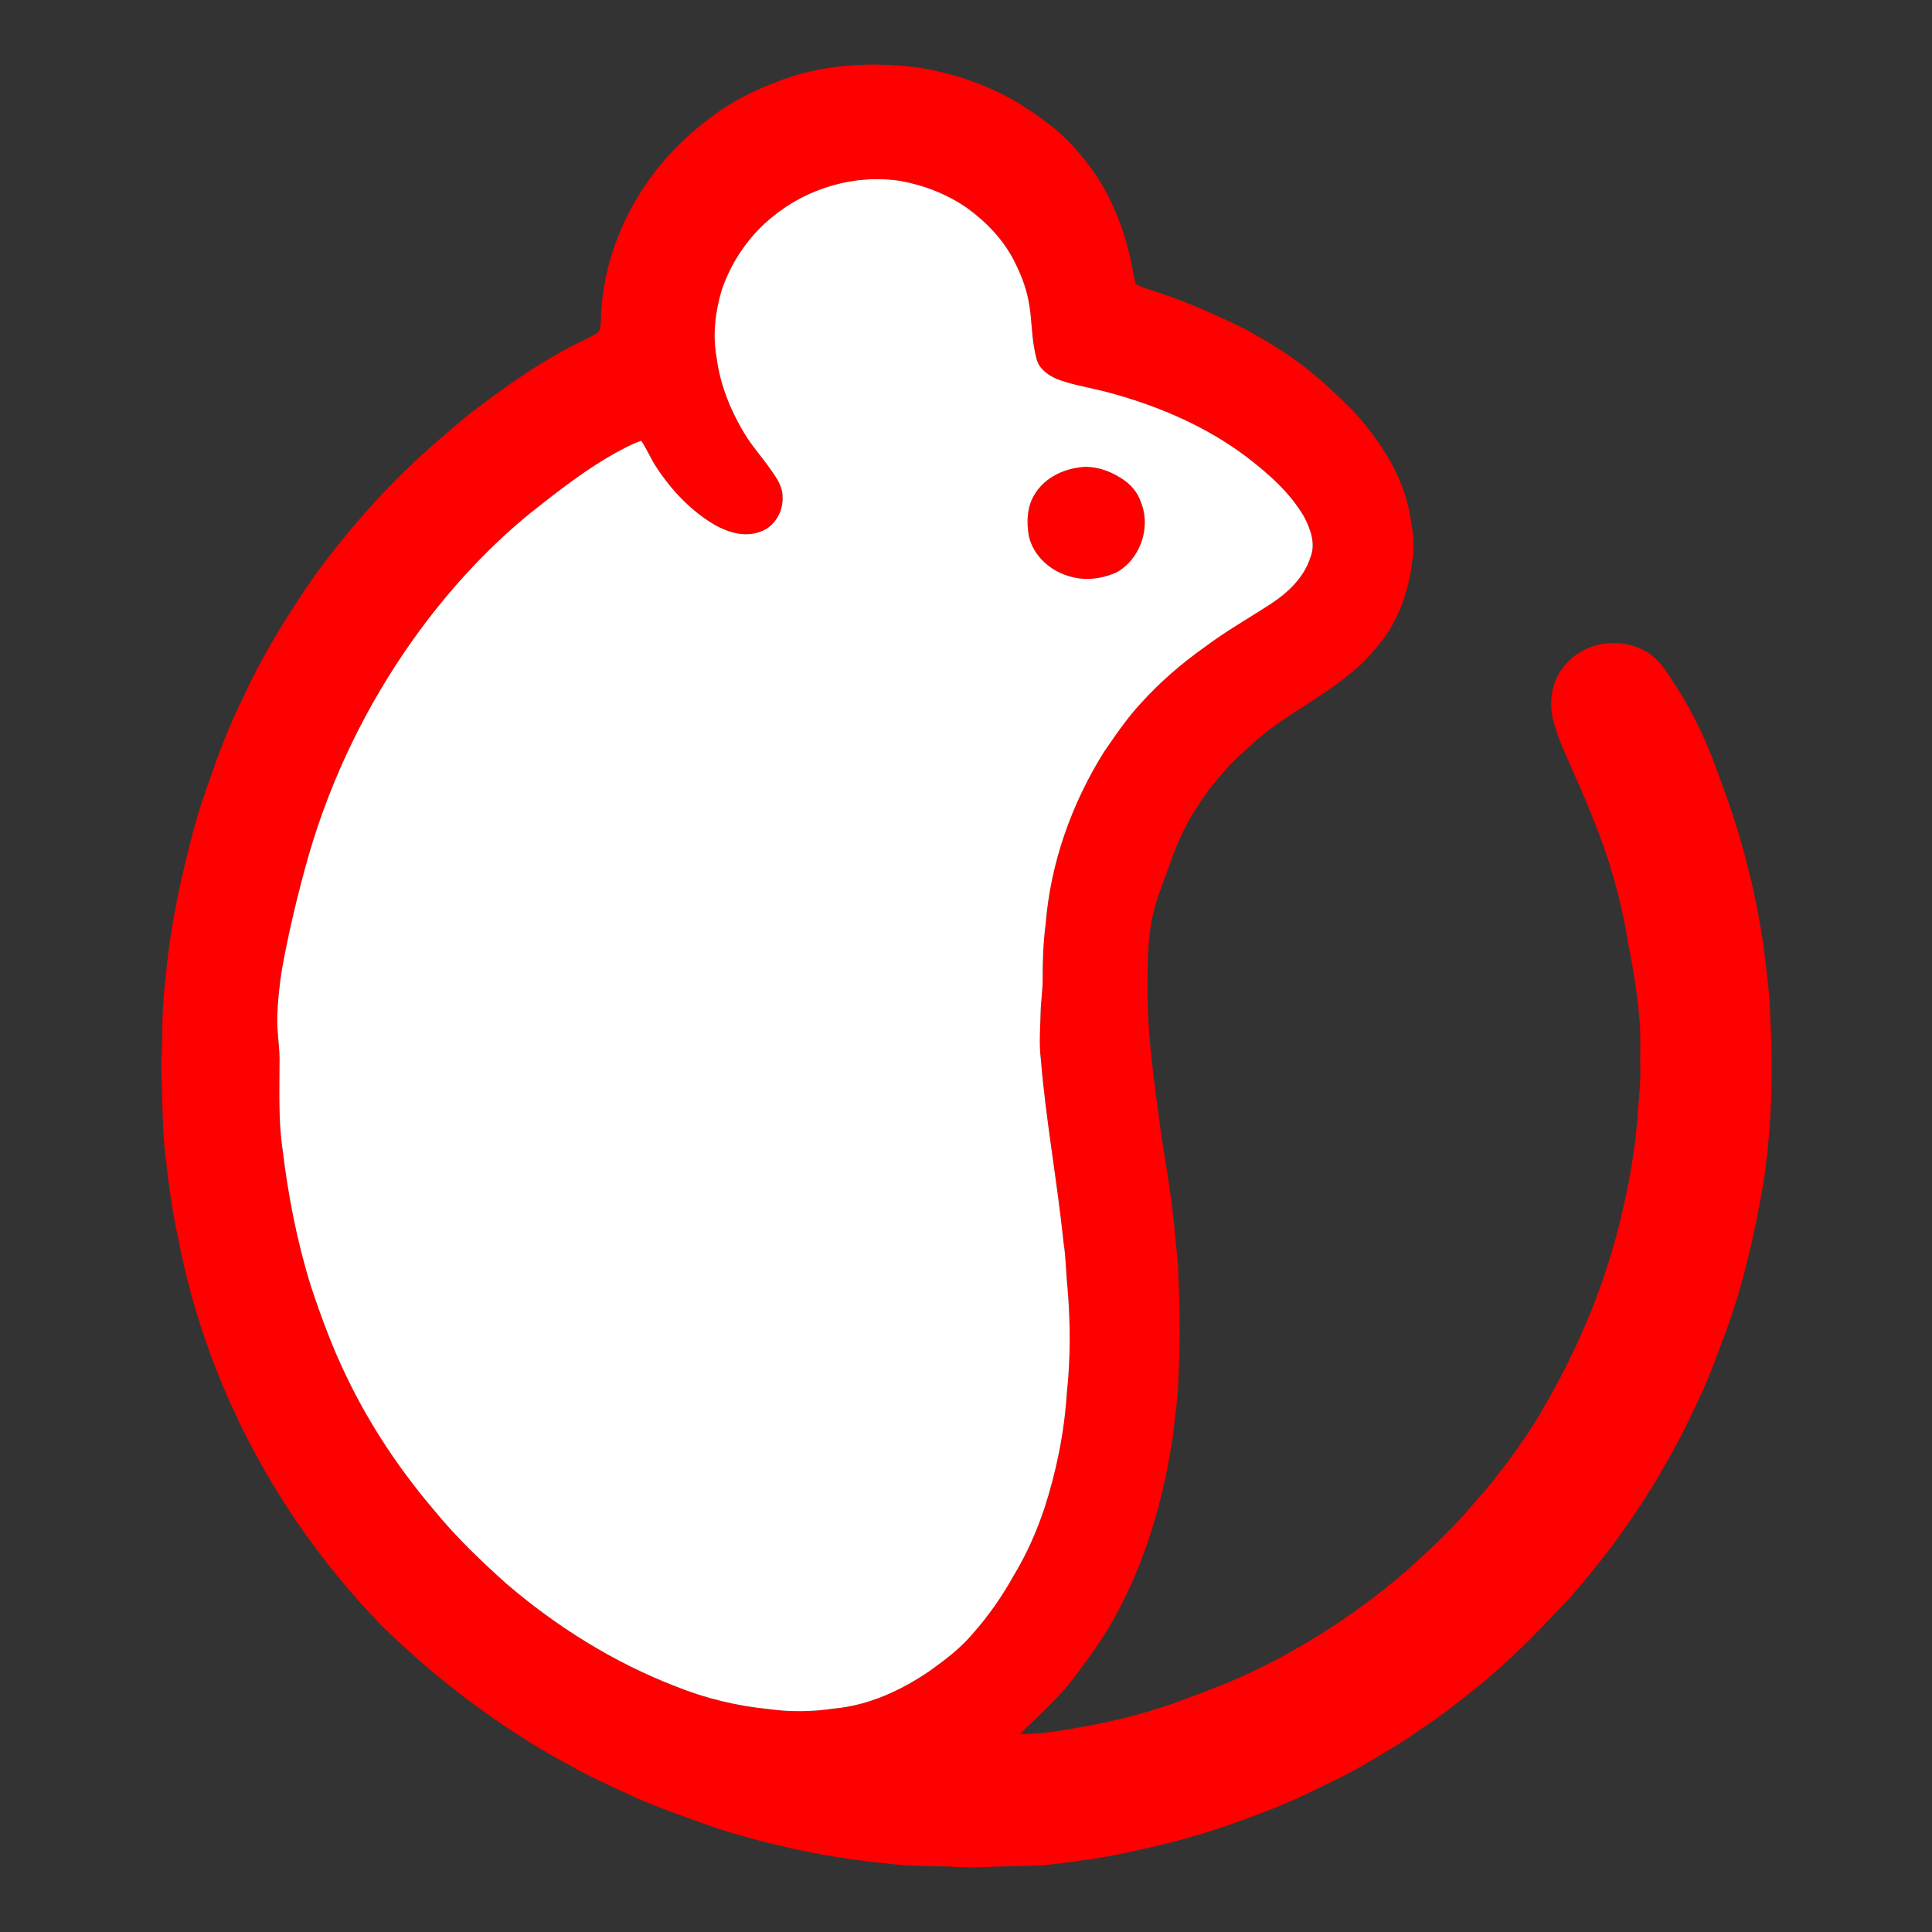 <?xml version="1.0" encoding="UTF-8" ?>
<!DOCTYPE svg PUBLIC "-//W3C//DTD SVG 1.1//EN" "http://www.w3.org/Graphics/SVG/1.1/DTD/svg11.dtd">
<svg width="1000pt" height="1000pt" viewBox="0 0 1000 1000" version="1.1" xmlns="http://www.w3.org/2000/svg">
<rect x="0" y="0" width="1000" height="1000" fill="#333333" stroke="none"/>
<g id="#ff0000ff">
<path fill="#ff0000" opacity="1.00" d=" M 400.87 42.85 C 424.01 33.38 449.66 31.83 474.28 34.80 C 493.23 37.67 511.71 44.03 528.14 53.93 C 536.86 59.66 545.63 65.53 552.95 73.04 C 563.20 83.65 571.79 95.99 577.40 109.67 C 581.75 119.79 584.68 130.47 586.58 141.31 C 586.88 143.25 587.43 145.14 587.95 147.03 C 590.87 148.75 594.16 149.64 597.36 150.66 C 611.02 155.03 624.22 160.67 637.16 166.82 C 647.24 171.28 656.54 177.26 665.84 183.12 C 678.45 191.57 689.66 201.90 700.33 212.65 C 713.58 227.14 724.99 244.13 729.23 263.57 C 730.46 270.30 731.87 277.08 731.63 283.95 C 730.50 300.33 726.05 316.89 716.33 330.33 C 711.08 337.01 705.51 343.56 698.73 348.75 C 683.68 361.39 665.63 369.86 650.76 382.75 C 644.30 388.61 637.60 394.28 632.09 401.09 C 626.09 407.62 621.24 415.07 616.58 422.59 C 611.85 430.66 608.22 439.32 605.17 448.15 C 601.52 458.45 597.09 468.62 595.58 479.53 C 594.16 489.28 593.90 499.16 593.99 509.00 C 593.57 535.74 597.77 562.23 601.22 588.66 C 603.76 603.70 606.11 618.77 607.78 633.92 C 608.25 643.31 610.07 652.58 609.96 662.00 C 610.70 675.45 610.80 688.93 610.43 702.39 C 609.82 710.59 610.16 718.84 608.97 726.99 C 607.96 734.04 607.63 741.18 606.32 748.20 C 600.94 781.73 590.58 814.80 572.98 843.99 C 567.03 853.54 560.34 862.59 553.46 871.48 C 545.68 880.87 536.63 889.07 527.89 897.53 C 536.89 897.61 545.84 896.43 554.67 894.79 C 572.39 891.96 589.90 887.70 606.88 881.86 C 613.42 879.38 620.01 877.02 626.54 874.51 C 653.24 864.26 678.44 850.28 701.70 833.68 C 722.02 819.39 740.45 802.57 757.44 784.48 C 763.47 777.17 770.12 770.39 775.70 762.71 C 785.62 750.29 794.43 737.00 802.12 723.09 C 819.93 691.50 833.42 657.35 840.91 621.83 C 844.10 607.93 846.21 593.78 847.56 579.59 C 847.87 570.71 849.29 561.89 849.03 553.00 C 848.87 546.31 849.16 539.62 848.96 532.94 C 848.06 517.38 845.48 501.98 842.46 486.71 C 838.95 465.02 832.82 443.78 824.46 423.47 C 819.62 410.95 813.92 398.79 808.59 386.48 C 806.58 381.31 804.56 376.10 803.44 370.66 C 802.12 362.82 803.13 354.30 807.56 347.56 C 813.21 338.69 823.46 333.04 833.96 332.90 C 841.11 332.62 848.48 334.45 854.31 338.71 C 859.67 342.77 863.24 348.60 866.85 354.17 C 876.91 369.47 884.48 386.28 890.44 403.56 C 902.82 436.35 911.28 470.70 914.66 505.61 C 916.32 517.32 916.30 529.18 916.90 540.97 C 917.40 564.90 916.37 588.91 912.67 612.58 C 907.90 640.60 901.44 668.49 891.15 695.05 C 887.89 704.00 884.44 712.90 880.58 721.62 C 874.52 734.37 868.50 747.16 861.21 759.27 C 853.50 773.17 844.45 786.27 835.19 799.17 C 825.93 811.16 816.60 823.16 805.94 833.94 C 793.71 847.05 780.98 859.73 767.15 871.17 C 756.41 879.84 745.62 888.51 733.98 895.96 C 725.33 902.22 716.03 907.47 706.87 912.92 C 698.14 918.13 688.93 922.45 679.77 926.83 C 667.65 932.86 655.01 937.75 642.30 942.37 C 624.09 949.17 605.29 954.27 586.27 958.22 C 572.98 961.37 559.42 963.13 545.89 964.85 C 534.95 966.07 523.93 965.80 512.95 966.23 C 505.66 966.84 498.35 966.54 491.06 966.09 C 479.59 965.94 468.09 965.77 456.69 964.30 C 427.51 961.40 398.69 955.09 370.75 946.22 C 356.89 941.22 342.91 936.53 329.41 930.60 C 317.42 925.10 305.34 919.75 293.89 913.17 C 267.23 898.85 242.49 881.14 219.42 861.59 C 210.75 853.60 201.59 846.12 193.67 837.35 C 142.32 783.14 106.18 714.32 92.24 640.86 C 89.21 627.13 87.22 613.20 85.76 599.23 C 83.71 584.16 84.35 568.93 83.45 553.80 C 83.30 548.19 84.01 542.61 84.01 537.01 C 83.96 525.96 84.51 514.89 85.96 503.93 C 87.41 487.42 90.46 471.11 93.90 454.91 C 97.57 439.64 101.15 424.30 106.43 409.49 C 110.38 398.24 114.21 386.94 118.97 376.01 C 122.01 368.54 125.76 361.39 129.13 354.07 C 138.65 334.63 150.22 316.27 162.51 298.48 C 182.75 270.51 206.25 244.85 232.86 222.82 C 237.70 218.65 242.48 214.40 247.70 210.70 C 265.77 196.91 284.76 184.10 305.40 174.46 C 307.06 173.48 309.14 172.84 310.22 171.15 C 311.18 168.19 310.93 165.01 311.15 161.93 C 313.25 122.59 334.84 85.58 366.15 62.15 C 376.55 53.82 388.42 47.53 400.87 42.85 M 399.50 112.51 C 387.61 122.18 378.68 135.33 373.67 149.78 C 370.23 161.13 368.77 173.25 370.91 184.99 C 372.79 199.81 378.68 213.86 386.61 226.44 C 390.38 232.20 395.00 237.34 398.90 243.02 C 401.81 247.19 405.08 251.64 405.06 256.97 C 405.54 264.68 400.92 272.85 393.36 275.27 C 385.61 278.18 377.11 275.68 370.18 271.82 C 357.83 264.63 347.77 254.00 339.94 242.14 C 336.90 237.67 334.92 232.61 331.91 228.13 C 328.14 229.38 324.63 231.24 321.12 233.07 C 304.13 242.10 289.02 254.12 273.96 265.99 C 251.10 284.77 231.07 306.88 213.90 330.94 C 189.90 364.64 171.57 402.38 159.95 442.09 C 154.33 461.87 149.50 481.89 145.86 502.13 C 144.66 510.04 143.77 518.00 143.52 526.00 C 143.23 534.36 145.02 542.64 144.67 551.01 C 144.65 565.77 144.11 580.63 146.31 595.28 C 149.19 619.21 153.83 642.97 161.01 666.00 C 166.39 682.05 172.21 698.00 179.69 713.21 C 191.66 738.03 207.12 761.09 224.99 782.04 C 236.20 795.74 249.05 808.01 262.21 819.81 C 288.32 842.14 317.88 860.62 350.00 872.97 C 365.15 879.04 381.14 882.96 397.38 884.55 C 408.69 886.20 420.20 886.03 431.50 884.38 C 449.43 882.74 466.29 875.07 481.02 864.99 C 489.11 859.24 497.13 853.18 503.54 845.54 C 511.66 836.42 518.65 826.34 524.58 815.68 C 531.29 804.70 536.48 792.86 540.58 780.69 C 546.82 761.39 550.90 741.35 552.18 721.09 C 554.15 702.94 554.08 684.61 552.53 666.43 C 551.70 658.80 551.76 651.08 550.53 643.49 C 547.24 611.57 541.34 579.97 538.70 547.98 C 537.72 540.01 538.48 531.99 538.62 524.00 C 538.74 518.32 539.70 512.69 539.67 507.01 C 539.66 497.50 539.95 487.97 541.21 478.54 C 543.66 446.91 554.58 416.18 571.33 389.34 C 577.40 380.52 583.42 371.58 590.75 363.74 C 600.47 353.05 611.43 343.51 623.22 335.17 C 634.38 326.72 646.61 319.88 658.29 312.22 C 667.01 306.41 675.11 298.63 678.30 288.37 C 681.05 281.49 678.35 274.04 675.18 267.83 C 667.96 255.15 656.76 245.39 645.34 236.59 C 624.59 220.90 600.29 210.45 575.32 203.57 C 566.60 201.09 557.57 199.84 548.98 196.90 C 544.87 195.49 540.89 193.21 538.27 189.66 C 536.39 186.90 535.97 183.49 535.33 180.30 C 533.79 172.14 534.02 163.75 532.34 155.61 C 530.94 148.16 528.04 141.08 524.58 134.37 C 518.90 123.61 510.26 114.65 500.43 107.58 C 490.19 100.53 478.37 95.90 466.15 93.67 C 442.59 90.00 417.77 97.31 399.50 112.51 Z" />
<path fill="#ff0000" opacity="1.00" d=" M 561.28 241.66 C 568.08 241.48 574.75 243.91 580.40 247.57 C 585.12 250.47 588.94 254.86 590.64 260.19 C 595.87 273.27 590.04 289.84 577.54 296.45 C 570.33 299.56 562.03 300.70 554.39 298.53 C 544.22 296.02 534.98 288.07 532.57 277.65 C 531.22 270.30 531.51 262.13 535.65 255.67 C 541.02 246.89 551.28 242.28 561.28 241.66 Z" />
</g>
<g id="#ffffffff">
<path fill="#ffffff" opacity="1.00" d=" M 399.50 112.51 C 417.77 97.31 442.59 90.00 466.15 93.67 C 478.37 95.90 490.19 100.53 500.43 107.58 C 510.26 114.65 518.90 123.61 524.58 134.37 C 528.04 141.08 530.94 148.16 532.34 155.61 C 534.02 163.75 533.79 172.14 535.33 180.30 C 535.97 183.49 536.39 186.90 538.27 189.66 C 540.89 193.21 544.87 195.49 548.98 196.90 C 557.57 199.84 566.60 201.09 575.32 203.57 C 600.29 210.45 624.59 220.90 645.34 236.59 C 656.76 245.39 667.96 255.15 675.18 267.83 C 678.35 274.04 681.05 281.49 678.30 288.37 C 675.11 298.63 667.01 306.41 658.29 312.22 C 646.61 319.88 634.38 326.72 623.22 335.17 C 611.43 343.51 600.47 353.05 590.75 363.74 C 583.42 371.58 577.40 380.52 571.33 389.34 C 554.58 416.18 543.66 446.91 541.21 478.54 C 539.95 487.97 539.66 497.50 539.67 507.01 C 539.70 512.69 538.74 518.32 538.62 524.00 C 538.48 531.99 537.72 540.01 538.70 547.98 C 541.34 579.97 547.24 611.57 550.53 643.49 C 551.76 651.08 551.70 658.80 552.53 666.43 C 554.08 684.61 554.15 702.94 552.18 721.09 C 550.90 741.35 546.82 761.39 540.58 780.69 C 536.48 792.86 531.29 804.70 524.58 815.68 C 518.65 826.34 511.66 836.42 503.54 845.54 C 497.13 853.18 489.11 859.24 481.02 864.99 C 466.29 875.07 449.43 882.74 431.50 884.38 C 420.20 886.03 408.69 886.20 397.38 884.55 C 381.14 882.96 365.15 879.04 350.00 872.97 C 317.88 860.62 288.32 842.14 262.21 819.81 C 249.05 808.01 236.20 795.74 224.99 782.04 C 207.12 761.09 191.66 738.03 179.69 713.21 C 172.21 698.00 166.39 682.05 161.01 666.00 C 153.83 642.97 149.19 619.21 146.31 595.28 C 144.11 580.63 144.65 565.77 144.67 551.01 C 145.02 542.64 143.23 534.36 143.52 526.00 C 143.77 518.00 144.66 510.04 145.86 502.13 C 149.50 481.89 154.33 461.87 159.95 442.09 C 171.57 402.38 189.90 364.64 213.90 330.94 C 231.07 306.88 251.10 284.77 273.96 265.99 C 289.02 254.12 304.13 242.10 321.12 233.07 C 324.63 231.24 328.14 229.38 331.91 228.13 C 334.92 232.61 336.90 237.67 339.94 242.14 C 347.77 254.00 357.83 264.63 370.18 271.82 C 377.11 275.68 385.61 278.18 393.36 275.27 C 400.92 272.85 405.54 264.68 405.06 256.97 C 405.08 251.64 401.81 247.19 398.90 243.02 C 395.00 237.34 390.38 232.20 386.61 226.44 C 378.68 213.86 372.79 199.81 370.91 184.99 C 368.77 173.25 370.23 161.13 373.67 149.78 C 378.68 135.33 387.61 122.18 399.50 112.51 M 561.28 241.66 C 551.28 242.28 541.02 246.89 535.65 255.67 C 531.51 262.13 531.22 270.30 532.57 277.65 C 534.98 288.07 544.22 296.02 554.39 298.53 C 562.03 300.70 570.33 299.56 577.54 296.45 C 590.04 289.84 595.87 273.27 590.64 260.19 C 588.94 254.86 585.12 250.47 580.40 247.57 C 574.75 243.91 568.08 241.48 561.28 241.66 Z" />
</g>
</svg>
